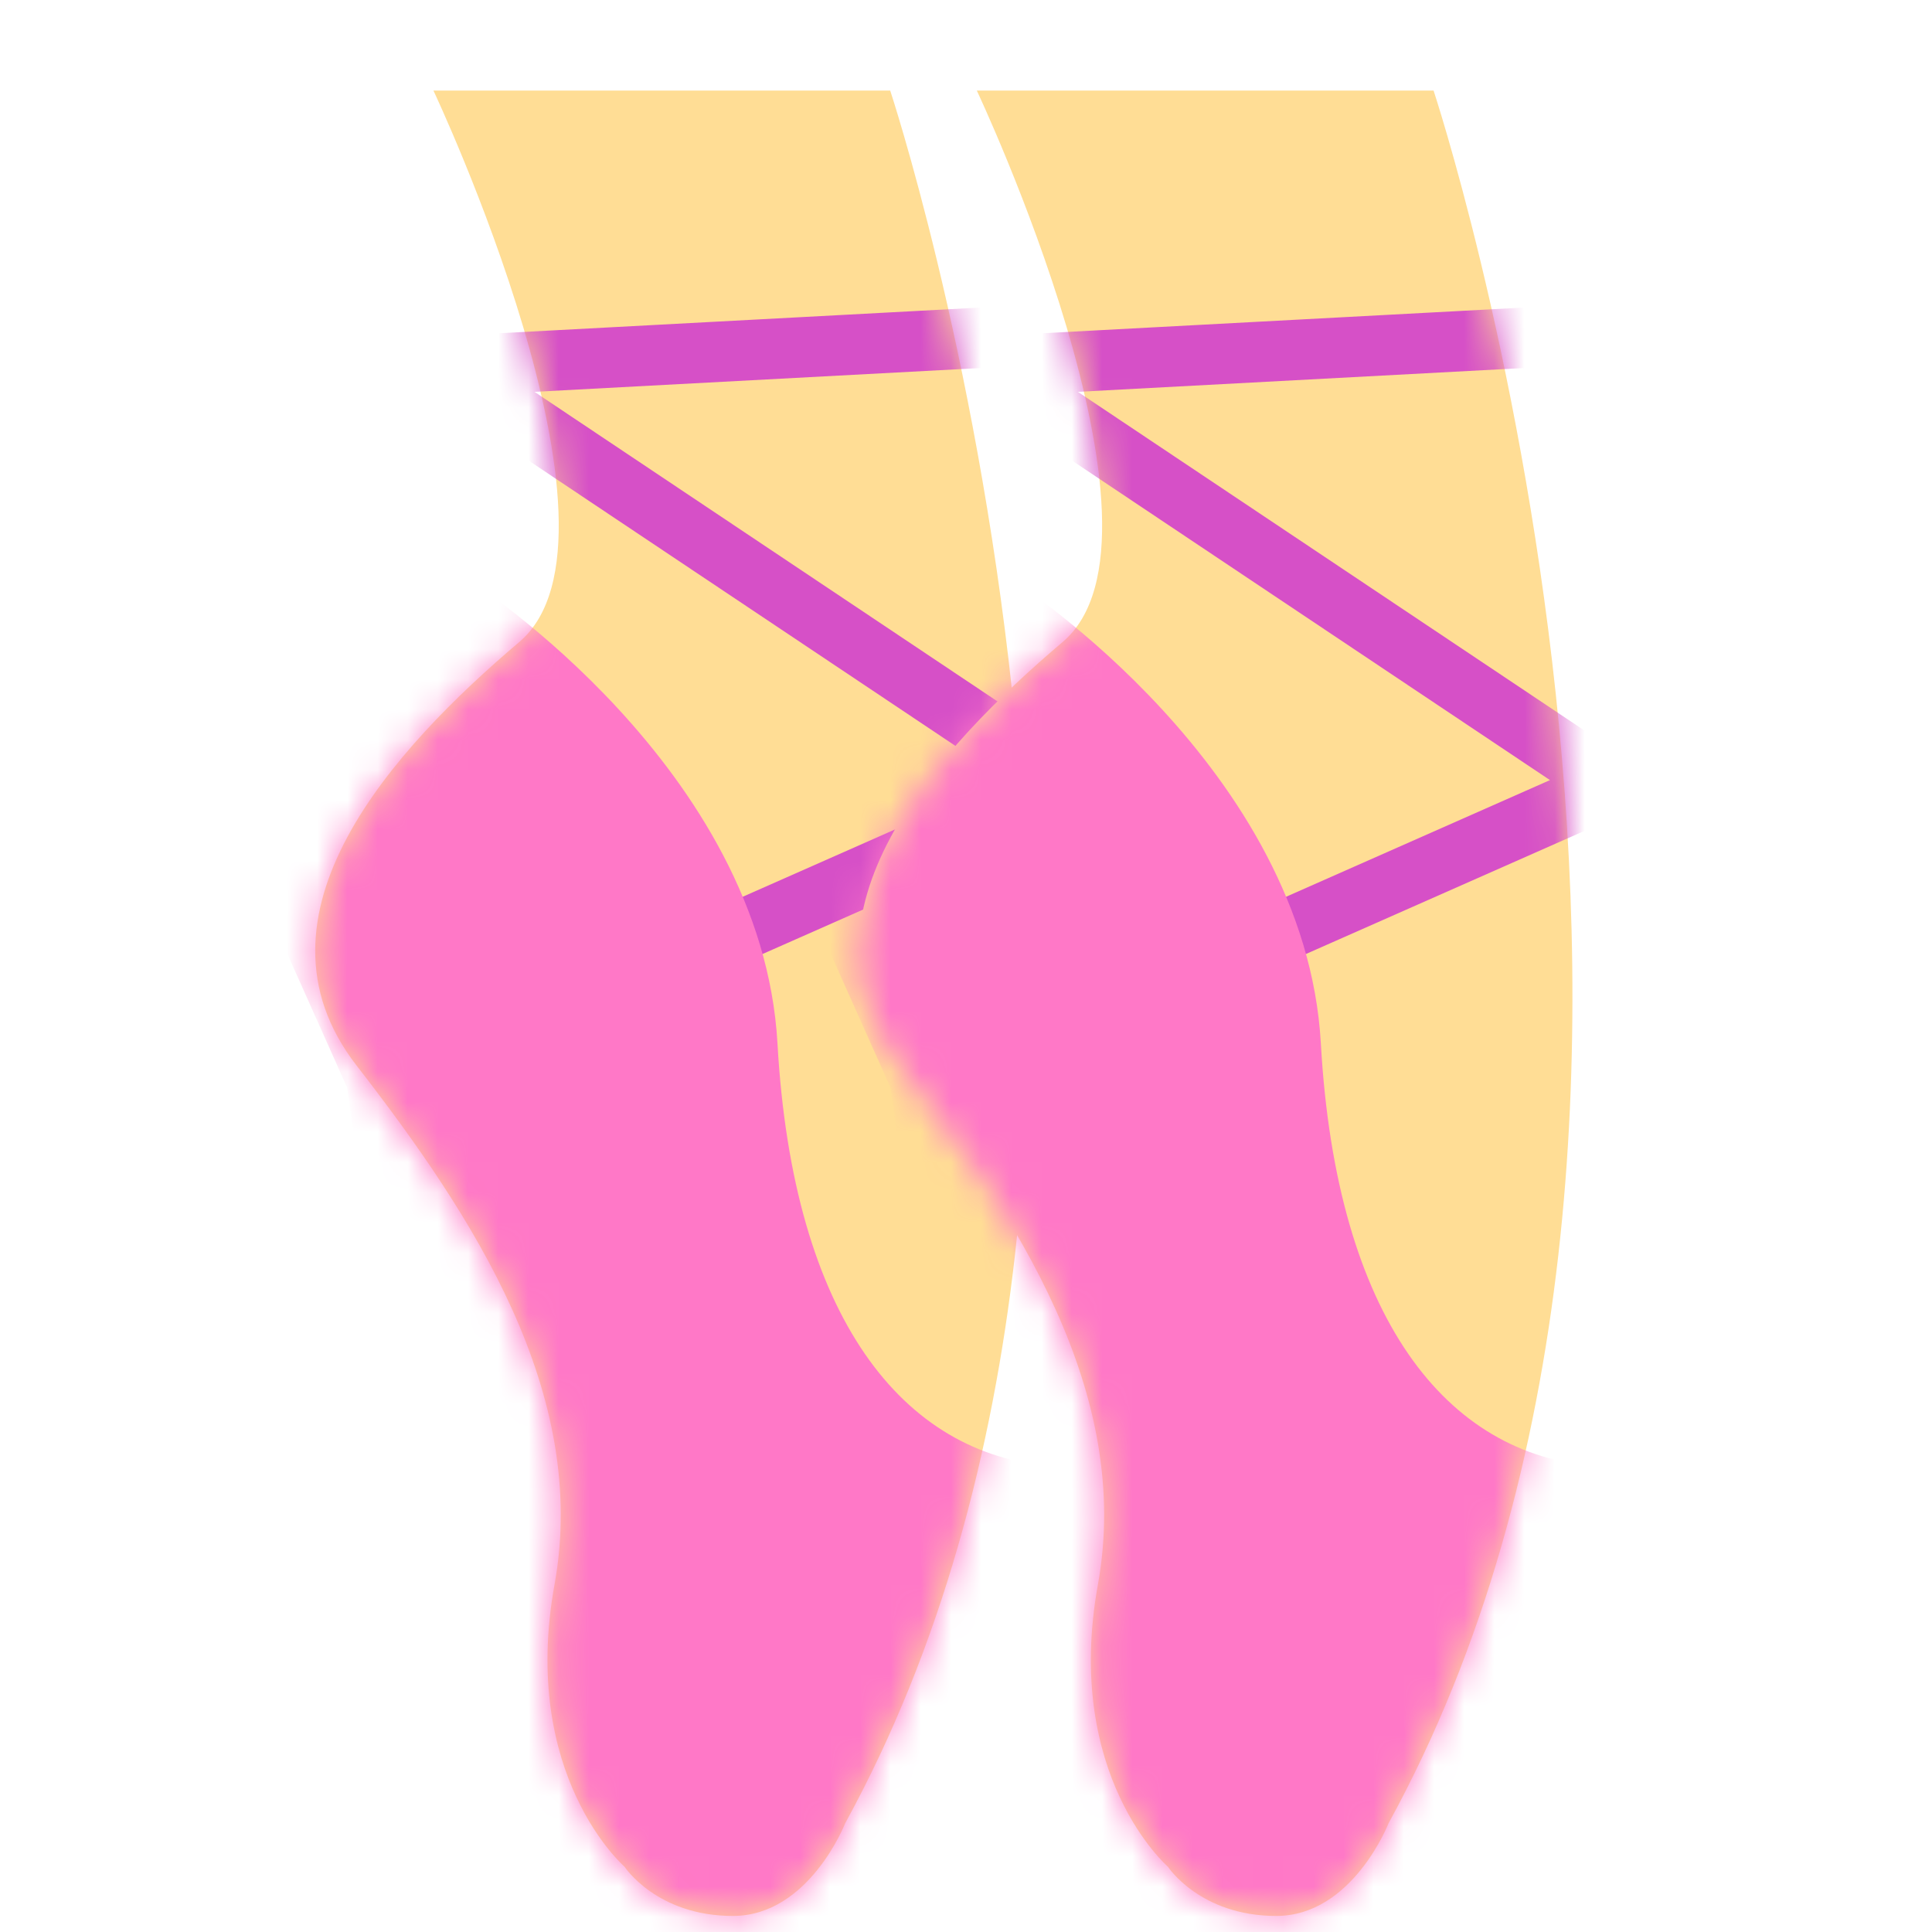 <?xml version="1.0" encoding="UTF-8"?>
<svg width="64px" height="64px" viewBox="0 0 64 64" version="1.1" xmlns="http://www.w3.org/2000/svg" xmlns:xlink="http://www.w3.org/1999/xlink">
    <!-- Generator: Sketch 43.2 (39069) - http://www.bohemiancoding.com/sketch -->
    <title>ballet</title>
    <desc>Created with Sketch.</desc>
    <defs>
        <path d="M4.358,0 L19.489,0 C19.489,0 30.77,34.081 18,57.394 C18,57.394 16.803,60.468 14.277,60.468 C11.752,60.468 10.689,58.838 10.689,58.838 C10.689,58.838 7.221,55.835 8.369,49.494 C9.518,43.153 5.679,37.282 1.812,32.297 C-2.056,27.311 3.075,21.767 7.203,18.266 C11.331,14.765 4.358,0 4.358,0 Z" id="path-1"></path>
        <path d="M4.358,0 L19.489,0 C19.489,0 30.77,34.081 18,57.394 C18,57.394 16.803,60.468 14.277,60.468 C11.752,60.468 10.689,58.838 10.689,58.838 C10.689,58.838 7.221,55.835 8.369,49.494 C9.518,43.153 5.679,37.282 1.812,32.297 C-2.056,27.311 3.075,21.767 7.203,18.266 C11.331,14.765 4.358,0 4.358,0 Z" id="path-3"></path>
    </defs>
    <g id="Outdoor-Activities-(142)" stroke="none" stroke-width="1" fill="none" fill-rule="evenodd">
        <g id="Path-59" transform="translate(10, 3)">
            <mask id="mask-2" fill="white">
                <use xlink:href="#path-1"></use>
            </mask>
            <use id="Mask" fill="#FFDD95" xlink:href="#path-1"></use>
            <path d="M11.515,28.072 C11.01,28.295 10.781,28.885 11.005,29.391 C11.228,29.896 11.818,30.124 12.324,29.901 L27.48,23.201 L7.704,9.98 L24.129,9.103 C24.68,9.074 25.104,8.603 25.074,8.051 C25.045,7.5 24.574,7.077 24.022,7.106 L1.597,8.303 L23.345,22.842 L11.515,28.072 Z" id="Path-58" fill="#D650C7" fill-rule="nonzero" mask="url(#mask-2)"></path>
            <path d="M5.624,16.275 C5.624,16.275 15.242,22.448 15.755,31.565 C16.268,40.681 19.933,45.209 24.852,45.565 C29.771,45.921 14.25,65.971 14.25,65.971 C14.25,65.971 6.902,60.127 5.624,56.826 C4.346,53.524 1.497,33.023 1.497,33.023 L-2.845,23.313 L5.624,16.275 Z" fill="#FF78C7" mask="url(#mask-2)"></path>
        </g>
        <g id="Path-59-Copy" transform="translate(28, 3)">
            <mask id="mask-4" fill="white">
                <use xlink:href="#path-3"></use>
            </mask>
            <use id="Mask" fill="#FFDD95" xlink:href="#path-3"></use>
            <path d="M11.515,28.072 C11.01,28.295 10.781,28.885 11.005,29.391 C11.228,29.896 11.818,30.124 12.324,29.901 L27.48,23.201 L7.704,9.98 L24.129,9.103 C24.68,9.074 25.104,8.603 25.074,8.051 C25.045,7.5 24.574,7.077 24.022,7.106 L1.597,8.303 L23.345,22.842 L11.515,28.072 Z" id="Path-58" fill="#D650C7" fill-rule="nonzero" mask="url(#mask-4)"></path>
            <path d="M5.624,16.275 C5.624,16.275 15.242,22.448 15.755,31.565 C16.268,40.681 19.933,45.209 24.852,45.565 C29.771,45.921 14.25,65.971 14.25,65.971 C14.25,65.971 6.902,60.127 5.624,56.826 C4.346,53.524 1.497,33.023 1.497,33.023 L-2.845,23.313 L5.624,16.275 Z" id="Path-59" fill="#FF78C7" mask="url(#mask-4)"></path>
        </g>
    </g>
</svg>
